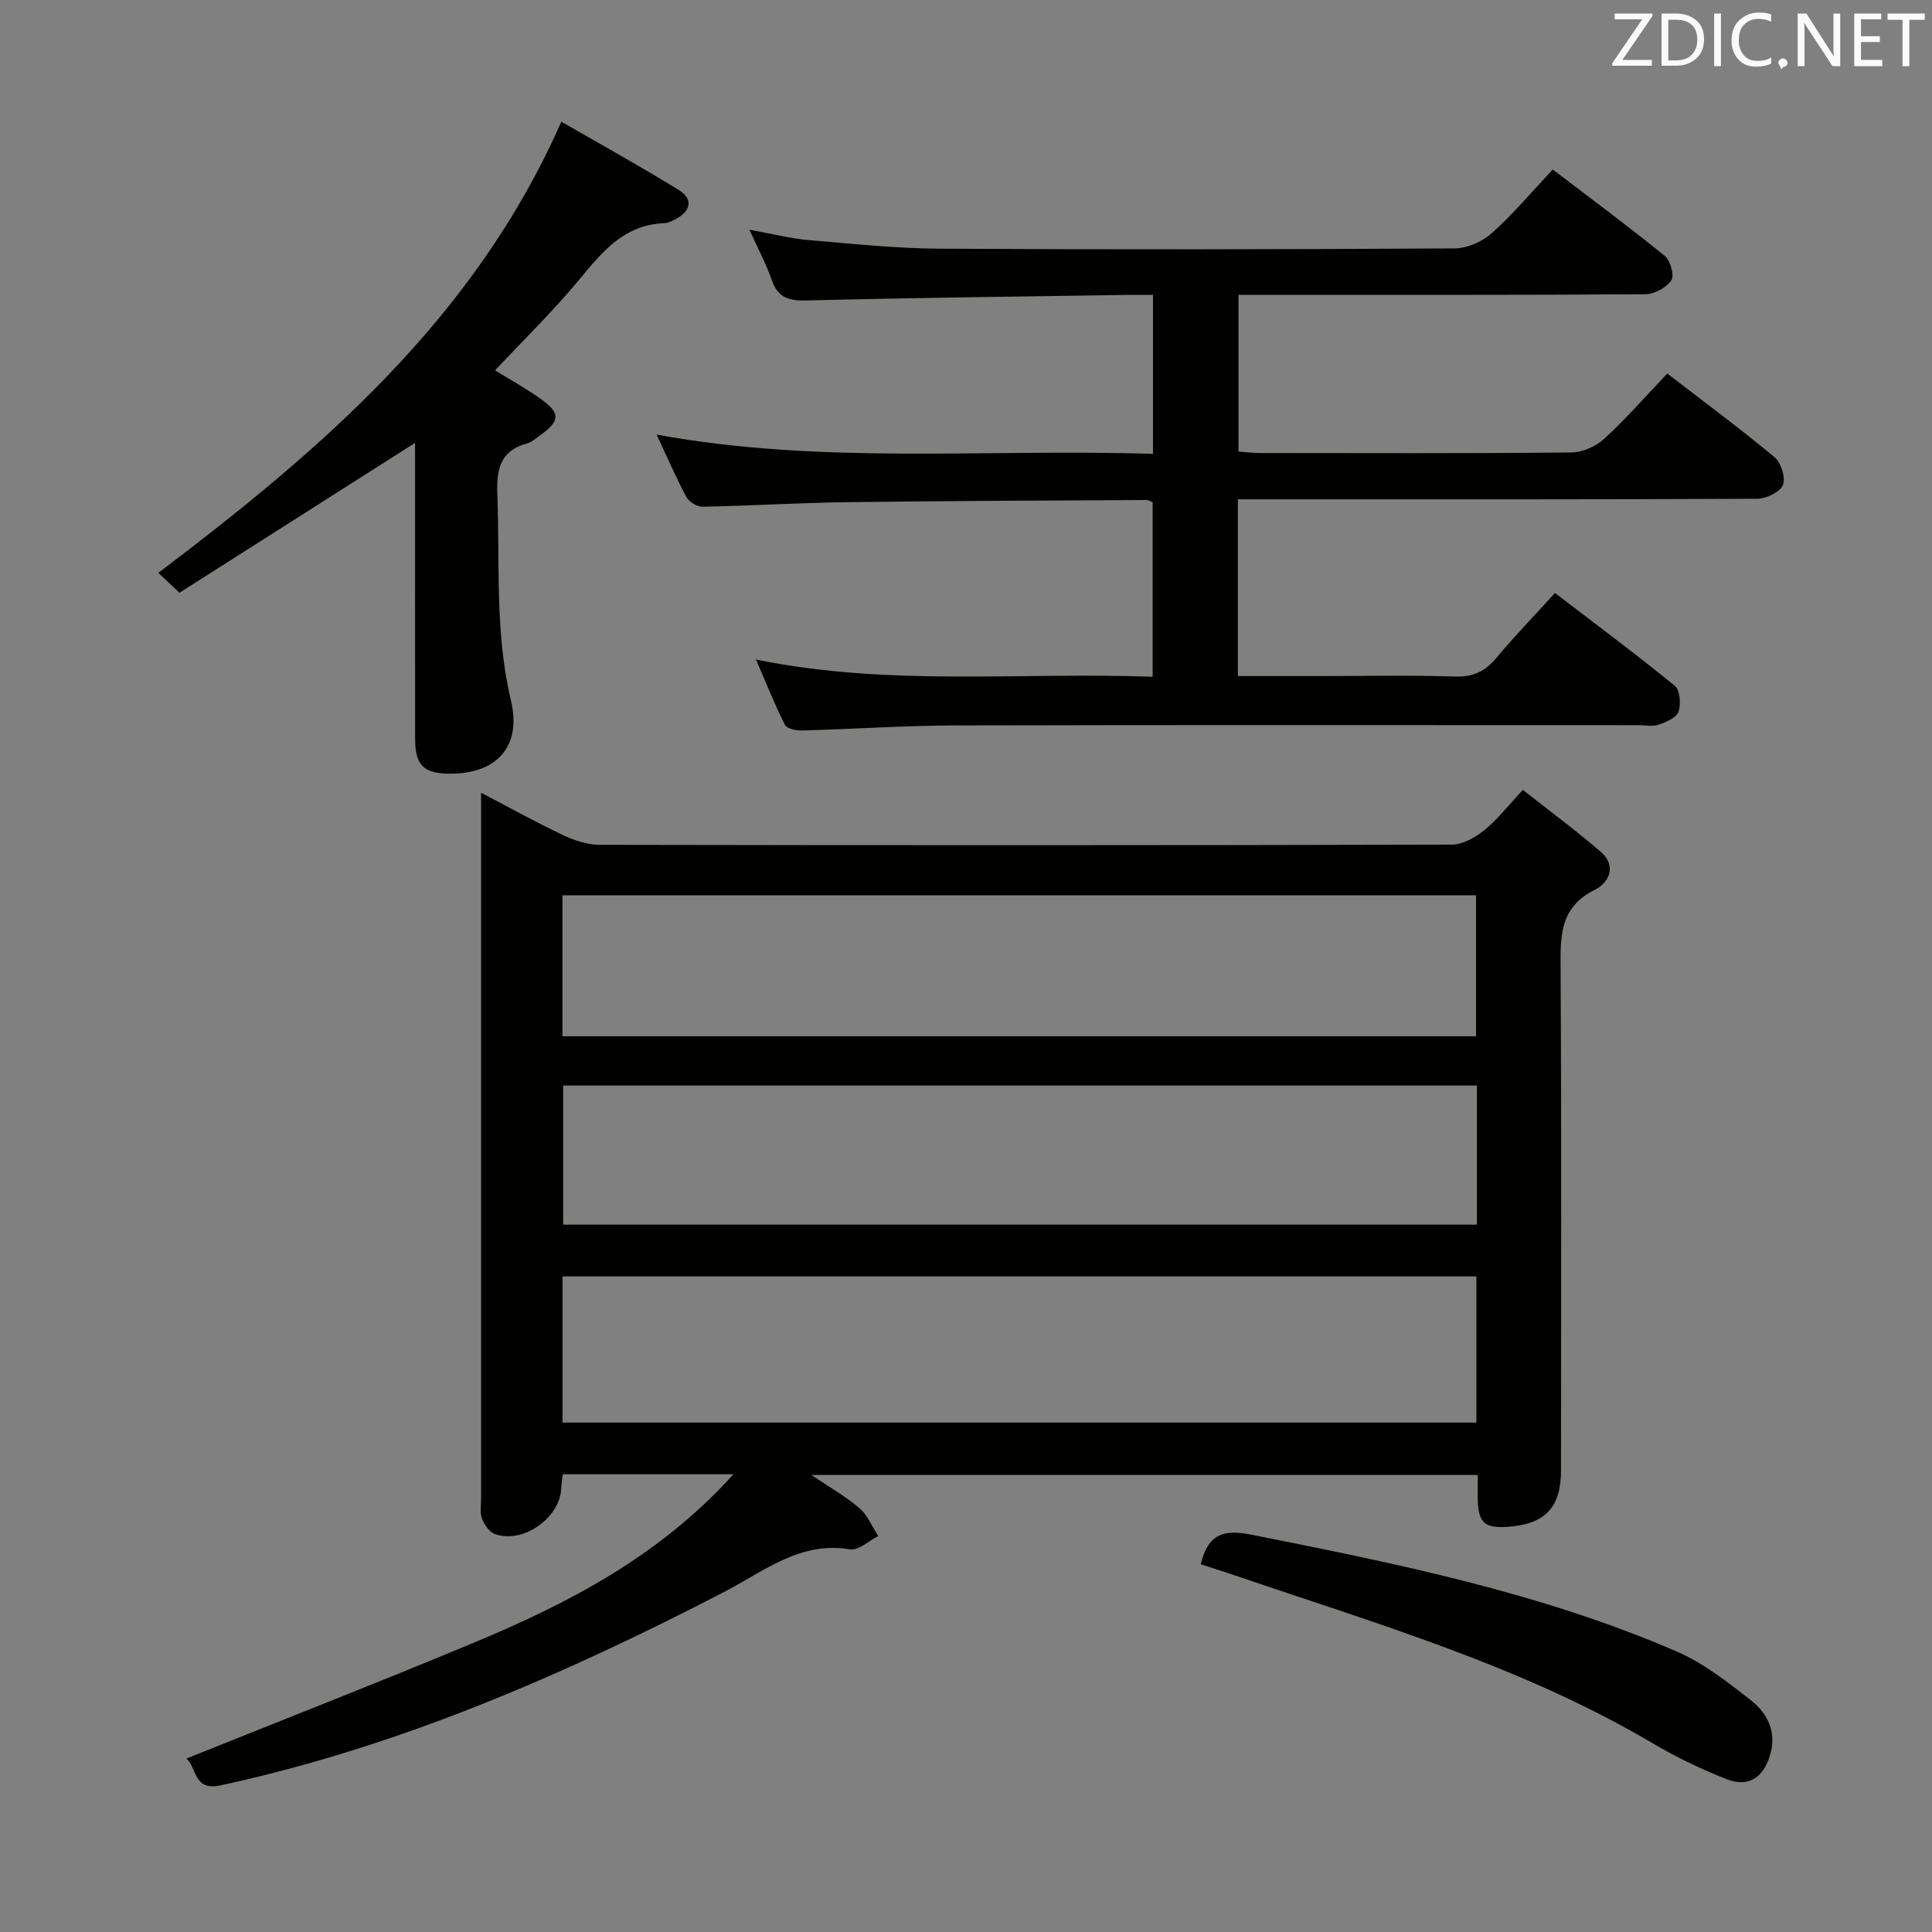 <svg enable-background="new 0 0 400 400" viewBox="0 0 400 400" xmlns="http://www.w3.org/2000/svg"><rect x="0" y="0" width="400" height="400" fill="#808080" stroke="none"/><path d="m151.85 305.23c-12.23 0-23.63 0-35.35 0-.12 1.08-.27 2.02-.31 2.96-.28 6.16-8.05 11.57-13.8 9.38-1.13-.43-2.12-1.93-2.6-3.17-.46-1.17-.19-2.63-.19-3.96-.01-46.65 0-93.29 0-139.94 0-1.78 0-3.56 0-6.37 6.27 3.27 11.58 6.23 17.06 8.81 2.31 1.09 4.98 1.96 7.49 1.97 58.81.11 117.61.12 176.42-.04 2.26-.01 4.85-1.46 6.71-2.96 2.69-2.17 4.85-5 8.02-8.37 5.37 4.24 10.92 8.34 16.13 12.83 3.34 2.88 1.74 6.38-1.23 7.85-7.48 3.7-7.13 9.93-7.09 16.74.19 34.48.09 68.97.08 103.45 0 7.69-3.26 11.14-11 11.7-4.86.35-6.17-.87-6.24-5.85-.02-1.49 0-2.99 0-4.88-45.74 0-91.3 0-137.96 0 3.76 2.54 7.11 4.43 9.96 6.88 1.69 1.46 2.61 3.82 3.88 5.77-1.95.97-4.08 3.03-5.82 2.74-10.42-1.71-17.77 4.52-26.11 8.84-33.25 17.21-67.44 32.08-104.28 40.04-5.58 1.21-4.84-3.72-7.03-5.56 19.89-7.99 39.73-15.74 59.37-23.93 19.73-8.21 38.59-17.97 53.89-34.93zm153.82-10.7c0-10.22 0-20.12 0-30.26-63.16 0-126.06 0-189.21 0v30.26zm-189.22-79.98h189.15c0-9.95 0-19.52 0-29.19-63.19 0-126.04 0-189.15 0zm189.33 10.2c-63.36 0-126.23 0-189.19 0v28.8h189.19c0-9.69 0-18.99 0-28.8z" fill="#010100"/><path d="m238.64 103.98c-.42-.15-.88-.47-1.34-.46-20.65.12-41.29.18-61.94.45-9.97.13-19.94.75-29.92.94-1.14.02-2.82-1.03-3.36-2.06-2.17-4.05-3.99-8.28-6.13-12.87 34.34 6.29 68.46 2.87 102.76 3.99 0-11.2 0-21.76 0-32.91-1.92 0-3.69-.02-5.47 0-22.14.34-44.29.59-66.42 1.15-3.73.09-5.85-.74-7.08-4.35-1.1-3.21-2.75-6.24-4.58-10.3 4.79.86 8.47 1.82 12.2 2.14 9.11.78 18.23 1.74 27.36 1.79 35.49.2 70.99.15 106.49-.06 2.61-.02 5.73-1.43 7.71-3.21 4.43-3.97 8.28-8.57 12.56-13.13 8.25 6.3 15.86 11.92 23.19 17.89 1.17.95 2.03 4.08 1.36 5.06-1.04 1.52-3.51 2.87-5.38 2.88-26.16.18-52.33.12-78.49.12-1.8 0-3.6 0-5.74 0v32.45c1.53.11 2.97.3 4.42.3 21.5.02 43 .1 64.49-.11 2.32-.02 5.11-1.27 6.84-2.87 4.52-4.15 8.58-8.81 13.02-13.47 7.8 6.01 15.16 11.45 22.18 17.29 1.37 1.14 2.37 4.28 1.77 5.78-.59 1.46-3.44 2.84-5.31 2.85-33.83.17-67.66.12-101.49.12-1.95 0-3.91 0-6.05 0v36.59h17.01c9.33 0 18.67-.2 27.99.1 3.74.12 6.21-1.09 8.53-3.87 3.73-4.47 7.79-8.66 12.12-13.43 8.37 6.41 16.73 12.63 24.8 19.21 1.09.89 1.32 3.81.77 5.39-.43 1.24-2.56 2.12-4.11 2.68-1.18.42-2.64.09-3.97.09-47.16 0-94.32-.07-141.48.05-10.64.03-21.28.76-31.92 1.05-1.2.03-3.12-.37-3.52-1.17-2.08-4.11-3.78-8.42-5.99-13.52 27.61 5.64 54.74 2.55 82.12 3.57 0-12.26 0-24.16 0-36.14z" fill="#010100"/><path d="m85.93 91.7c-16.58 10.55-32.67 20.78-48.77 31.02-1.86-1.75-3.05-2.87-4.38-4.11 33.74-25.55 65.47-52.63 83.44-93.42 8 4.62 16.25 9.18 24.26 14.11 3.07 1.89 2.62 4.37-.61 6.08-.72.38-1.54.79-2.33.82-8.16.3-12.7 5.73-17.43 11.47-5.46 6.63-11.66 12.65-17.61 19.01 3.14 1.94 6.34 3.71 9.31 5.81 4.32 3.05 4.23 4.63-.15 7.77-.81.58-1.62 1.3-2.54 1.55-5.6 1.52-6.35 5.39-6.15 10.58.55 14.25-.55 28.5 2.82 42.67 2.32 9.76-3.24 15.36-13.13 15.12-4.98-.12-6.7-1.87-6.71-7.1-.03-18.65-.01-37.3-.01-55.95-.01-1.8-.01-3.59-.01-5.43z" fill="#010100"/><path d="m248.61 323.86c1.52-6.42 4.88-7.23 10.48-6.12 29.95 5.96 59.87 11.99 88.06 24.19 5.53 2.39 10.51 6.3 15.32 10.06 3.51 2.75 5.45 6.62 3.97 11.49-1.41 4.61-4.49 6.66-9.04 4.85-5.21-2.07-10.35-4.51-15.17-7.37-27.12-16.03-57.16-24.75-86.67-34.83-2.34-.78-4.69-1.53-6.95-2.27z" fill="#010100"/><g fill="#fafafb"><path d="m342.2 3.2-6.3 9.2h6.1v1.2h-8.2v-.5l6.2-9.1h-5.7v-1.2h7.8v.4z"/><path d="m344 13.7v-10.9h3.1c1.6 0 3 .5 4.1 1.4 1.1 1 1.6 2.2 1.6 3.9s-.5 3-1.6 4-2.5 1.5-4.2 1.5h-3zm1.4-9.6v8.4h1.6c1.4 0 2.5-.4 3.2-1.1.8-.8 1.2-1.8 1.2-3.2s-.4-2.4-1.2-3.1-1.8-1-3.1-1z"/><path d="m356.3 2.8v10.9h-1.4v-10.9z"/><path d="m366.6 13.2c-.8.4-1.8.6-3 .6-1.6 0-2.8-.5-3.7-1.5s-1.4-2.3-1.4-3.9c0-1.7.5-3.2 1.6-4.2s2.4-1.6 4-1.6c1 0 1.9.1 2.6.4v1.5c-.8-.4-1.6-.6-2.6-.6-1.2 0-2.2.4-3 1.2s-1.1 1.9-1.1 3.3c0 1.3.4 2.3 1.1 3.1s1.6 1.1 2.8 1.1c1.1 0 2-.2 2.8-.7v1.3z"/><path d="m368.2 13c0-.3.1-.5.3-.6.2-.2.4-.3.6-.3.3 0 .5.1.7.3s.3.4.3.6-.1.5-.3.6c-.2.2-.4.3-.7.3-.3 1-.5-.1-.6-.3-.2-.2-.3-.4-.3-.6z"/><path d="m381.1 13.7h-1.7l-5.5-8.4c-.2-.2-.3-.5-.4-.7 0 .2.1.8.1 1.5v7.6h-1.4v-10.9h1.8l5.3 8.3c.3.4.4.6.4.8 0-.3-.1-.8-.1-1.6v-7.5h1.4v10.9z"/><path d="m389.7 13.7h-5.8v-10.9h5.6v1.2h-4.2v3.5h3.9v1.2h-3.9v3.7h4.4z"/><path d="m398.4 4.1h-3.1v9.6h-1.4v-9.6h-3.1v-1.3h7.7v1.3z"/></g></svg>